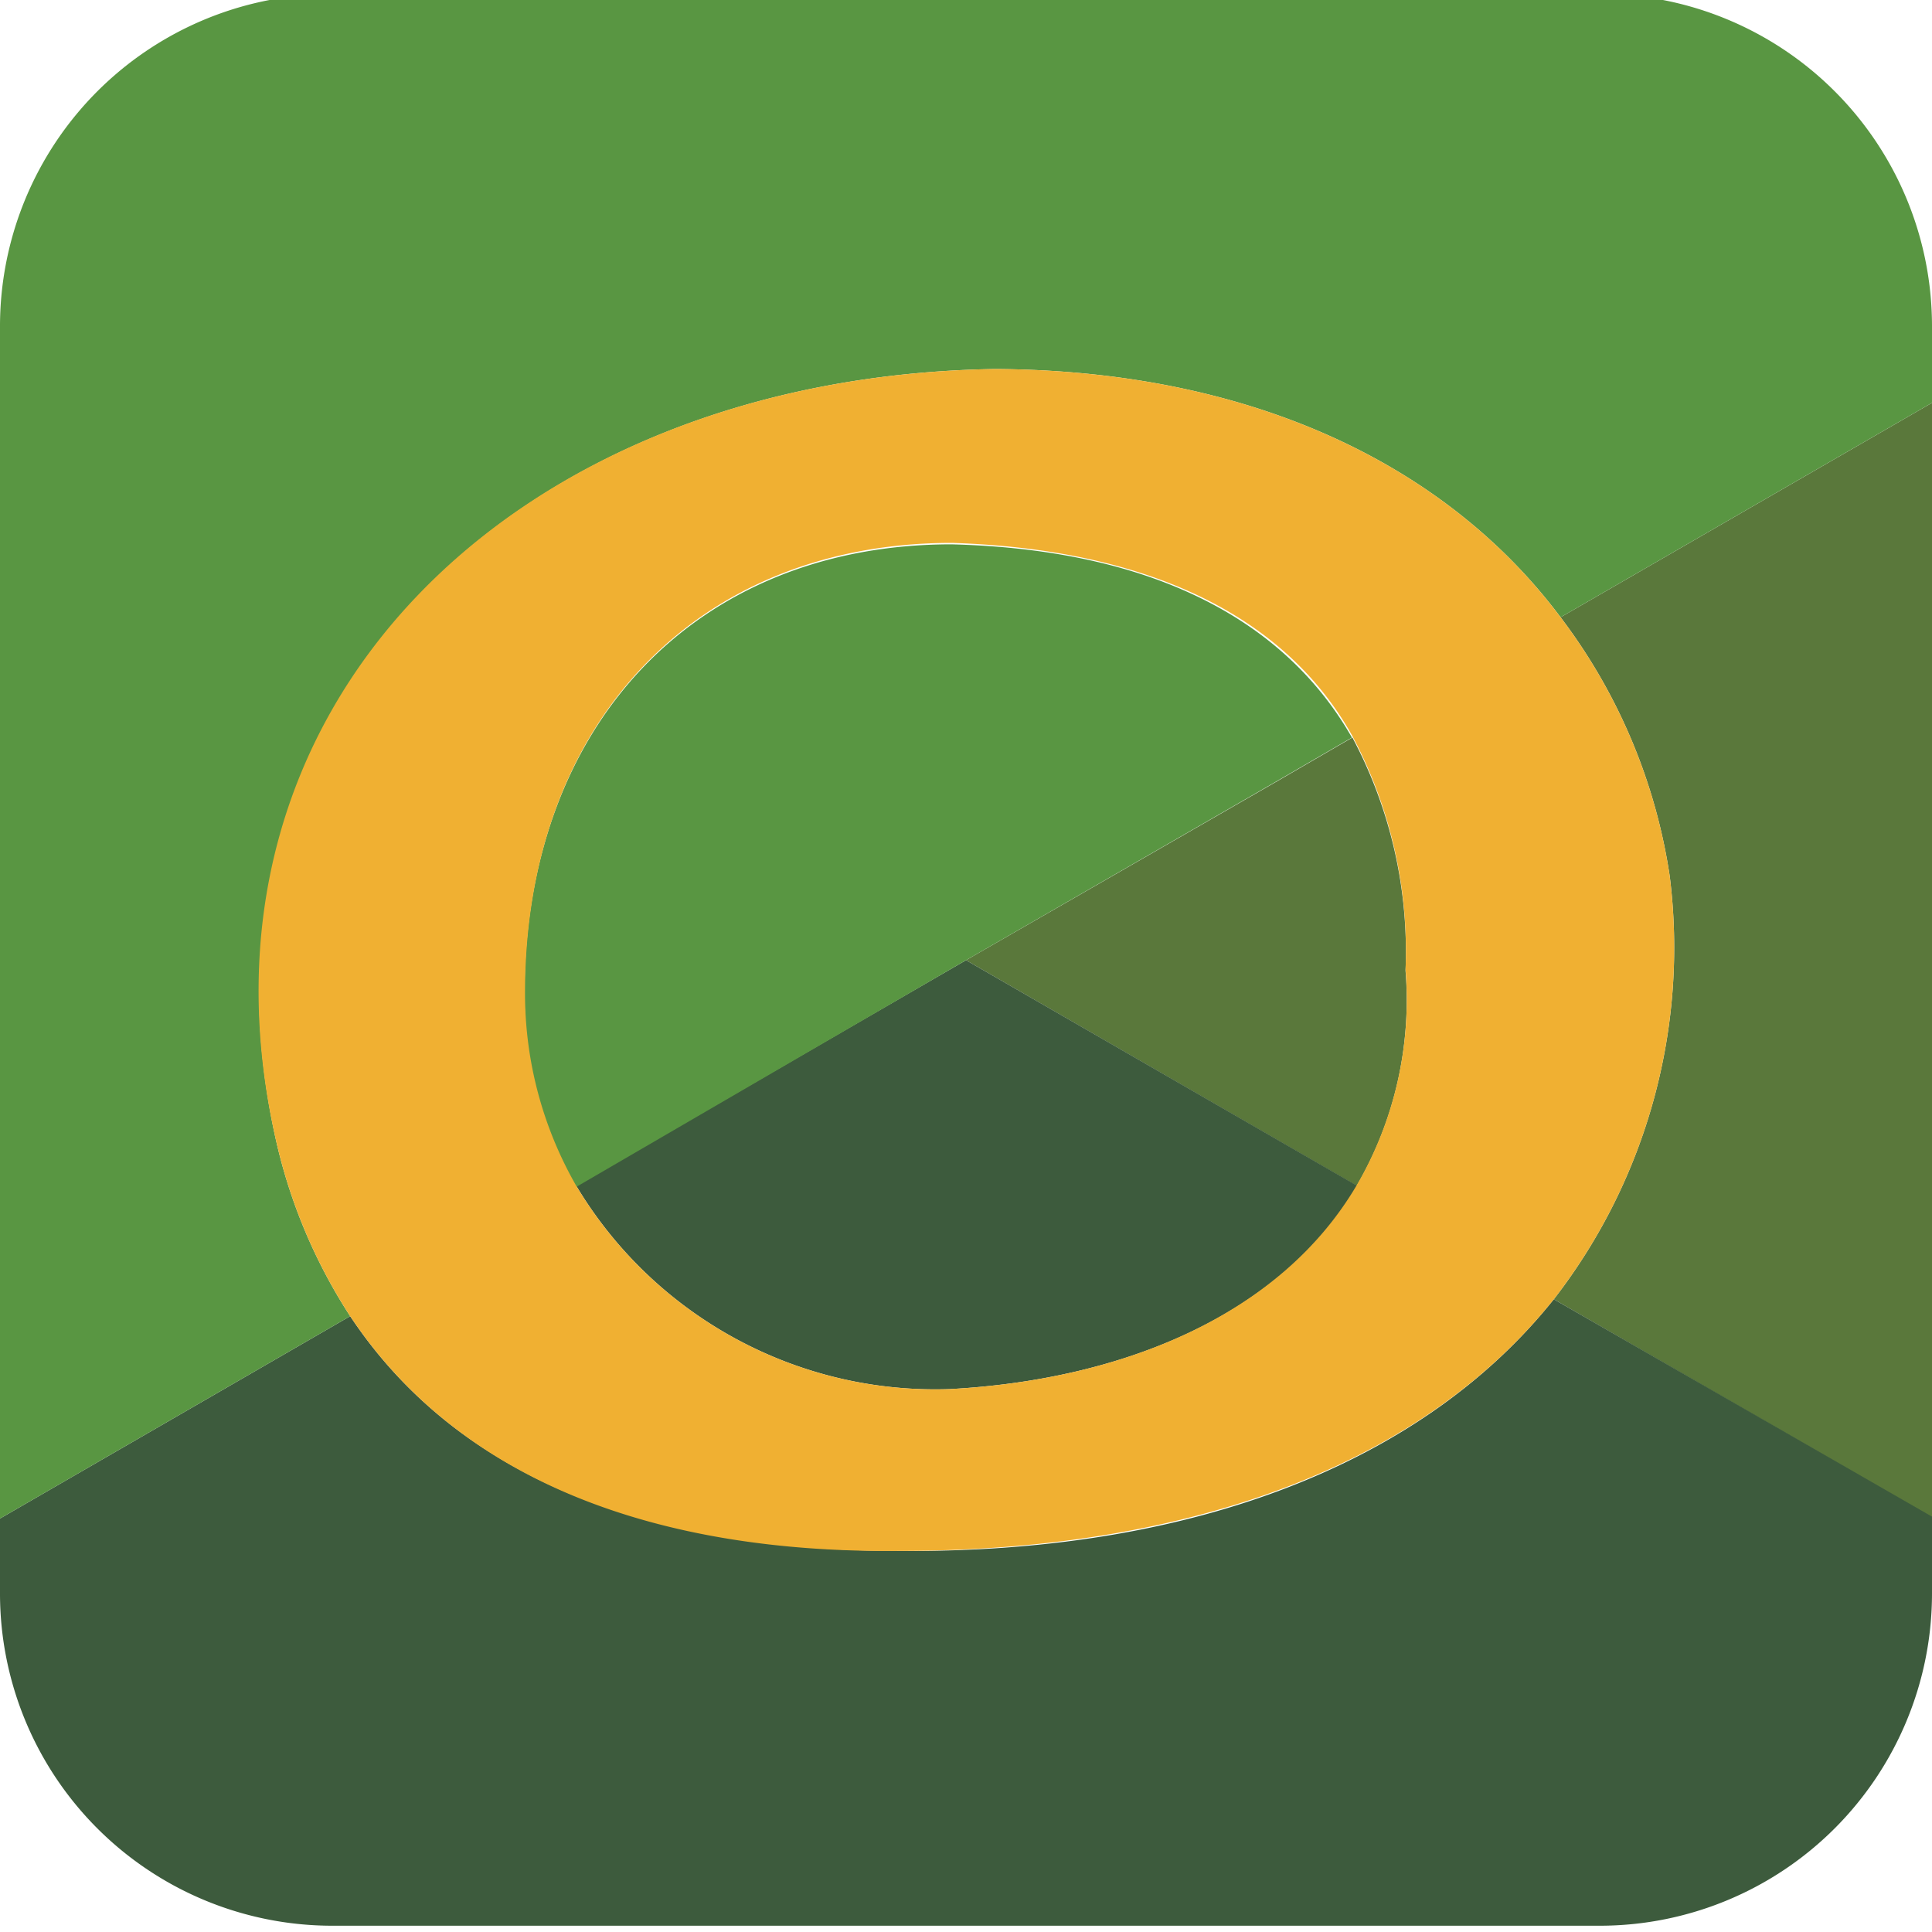 <svg id="Layer_1" data-name="Layer 1" xmlns="http://www.w3.org/2000/svg" viewBox="0 0 40 40">
    <defs>
        <style>.cls-1{fill:none;}.cls-2{fill:#5a783b;}.cls-3{fill:#3d5b3d;}.cls-4{fill:#599642;}.cls-5{fill:#f0b032;}
        </style>
    </defs>
    <path class="cls-1" d="M5.58,0H0V6.73A6.88,6.88,0,0,1,5.58,0Z"/>
    <path class="cls-1" d="M40,6.73V0H34.43A6.88,6.88,0,0,1,40,6.73Z"/>
    <path class="cls-1" d="M40,39.87V33a6.88,6.88,0,0,1-6.86,6.85H6.86A6.88,6.88,0,0,1,0,33v7H40Z"/>
    <path class="cls-2"
          d="M34.57,18.14a11.88,11.88,0,0,1-2.4,8.76L40,31.42V8.34l-7.69,4.44A11.72,11.72,0,0,1,34.57,18.14Z"/>
    <path class="cls-2" d="M29.1,20.1A9.45,9.45,0,0,0,28,15.27l-1.55.9L20,19.88l8.09,4.67A7.64,7.64,0,0,0,29.1,20.1Z"/>
    <path class="cls-3"
          d="M6.86,39.87H33.14A6.88,6.88,0,0,0,40,33v-1.6L32.17,26.9c-2.67,3.35-7.39,5.26-13.55,5.21-5,0-9.07-1.4-11.37-4.86L0,31.44V33A6.88,6.88,0,0,0,6.86,39.87Z"/>
    <path class="cls-3" d="M11.93,24.55a8.66,8.66,0,0,0,7.73,4.21c3.56-.19,6.85-1.52,8.44-4.21L20,19.88Z"/>
    <path class="cls-4"
          d="M5.74,23.72C3.64,14.7,10.61,7.8,20.6,7.64,26,7.67,30,9.69,32.31,12.78L40,8.34V6.73A6.88,6.88,0,0,0,34.43,0H5.58A6.88,6.88,0,0,0,0,6.73V31.44l7.25-4.19A11.21,11.21,0,0,1,5.74,23.72Z"/>
    <path class="cls-4"
          d="M20,19.88l6.44-3.71,1.55-.9c-1.34-2.35-4-3.89-8.29-4-5.29,0-8.84,3.74-8.84,9.31a8,8,0,0,0,1.06,4Z"/>
    <path class="cls-5"
          d="M34.57,18.14a11.72,11.72,0,0,0-2.26-5.36C30,9.69,26,7.67,20.6,7.64c-10,.16-17,7.06-14.86,16.08a11.21,11.21,0,0,0,1.51,3.53c2.3,3.46,6.41,4.91,11.37,4.86,6.16,0,10.88-1.86,13.55-5.21A11.88,11.88,0,0,0,34.57,18.14ZM19.66,28.76a8.66,8.66,0,0,1-7.73-4.21,8,8,0,0,1-1.06-4c0-5.57,3.55-9.31,8.84-9.31,4.33.14,7,1.68,8.29,4a9.45,9.45,0,0,1,1.1,4.83,7.64,7.64,0,0,1-1,4.45C26.51,27.24,23.22,28.57,19.66,28.76Z"/>
</svg>